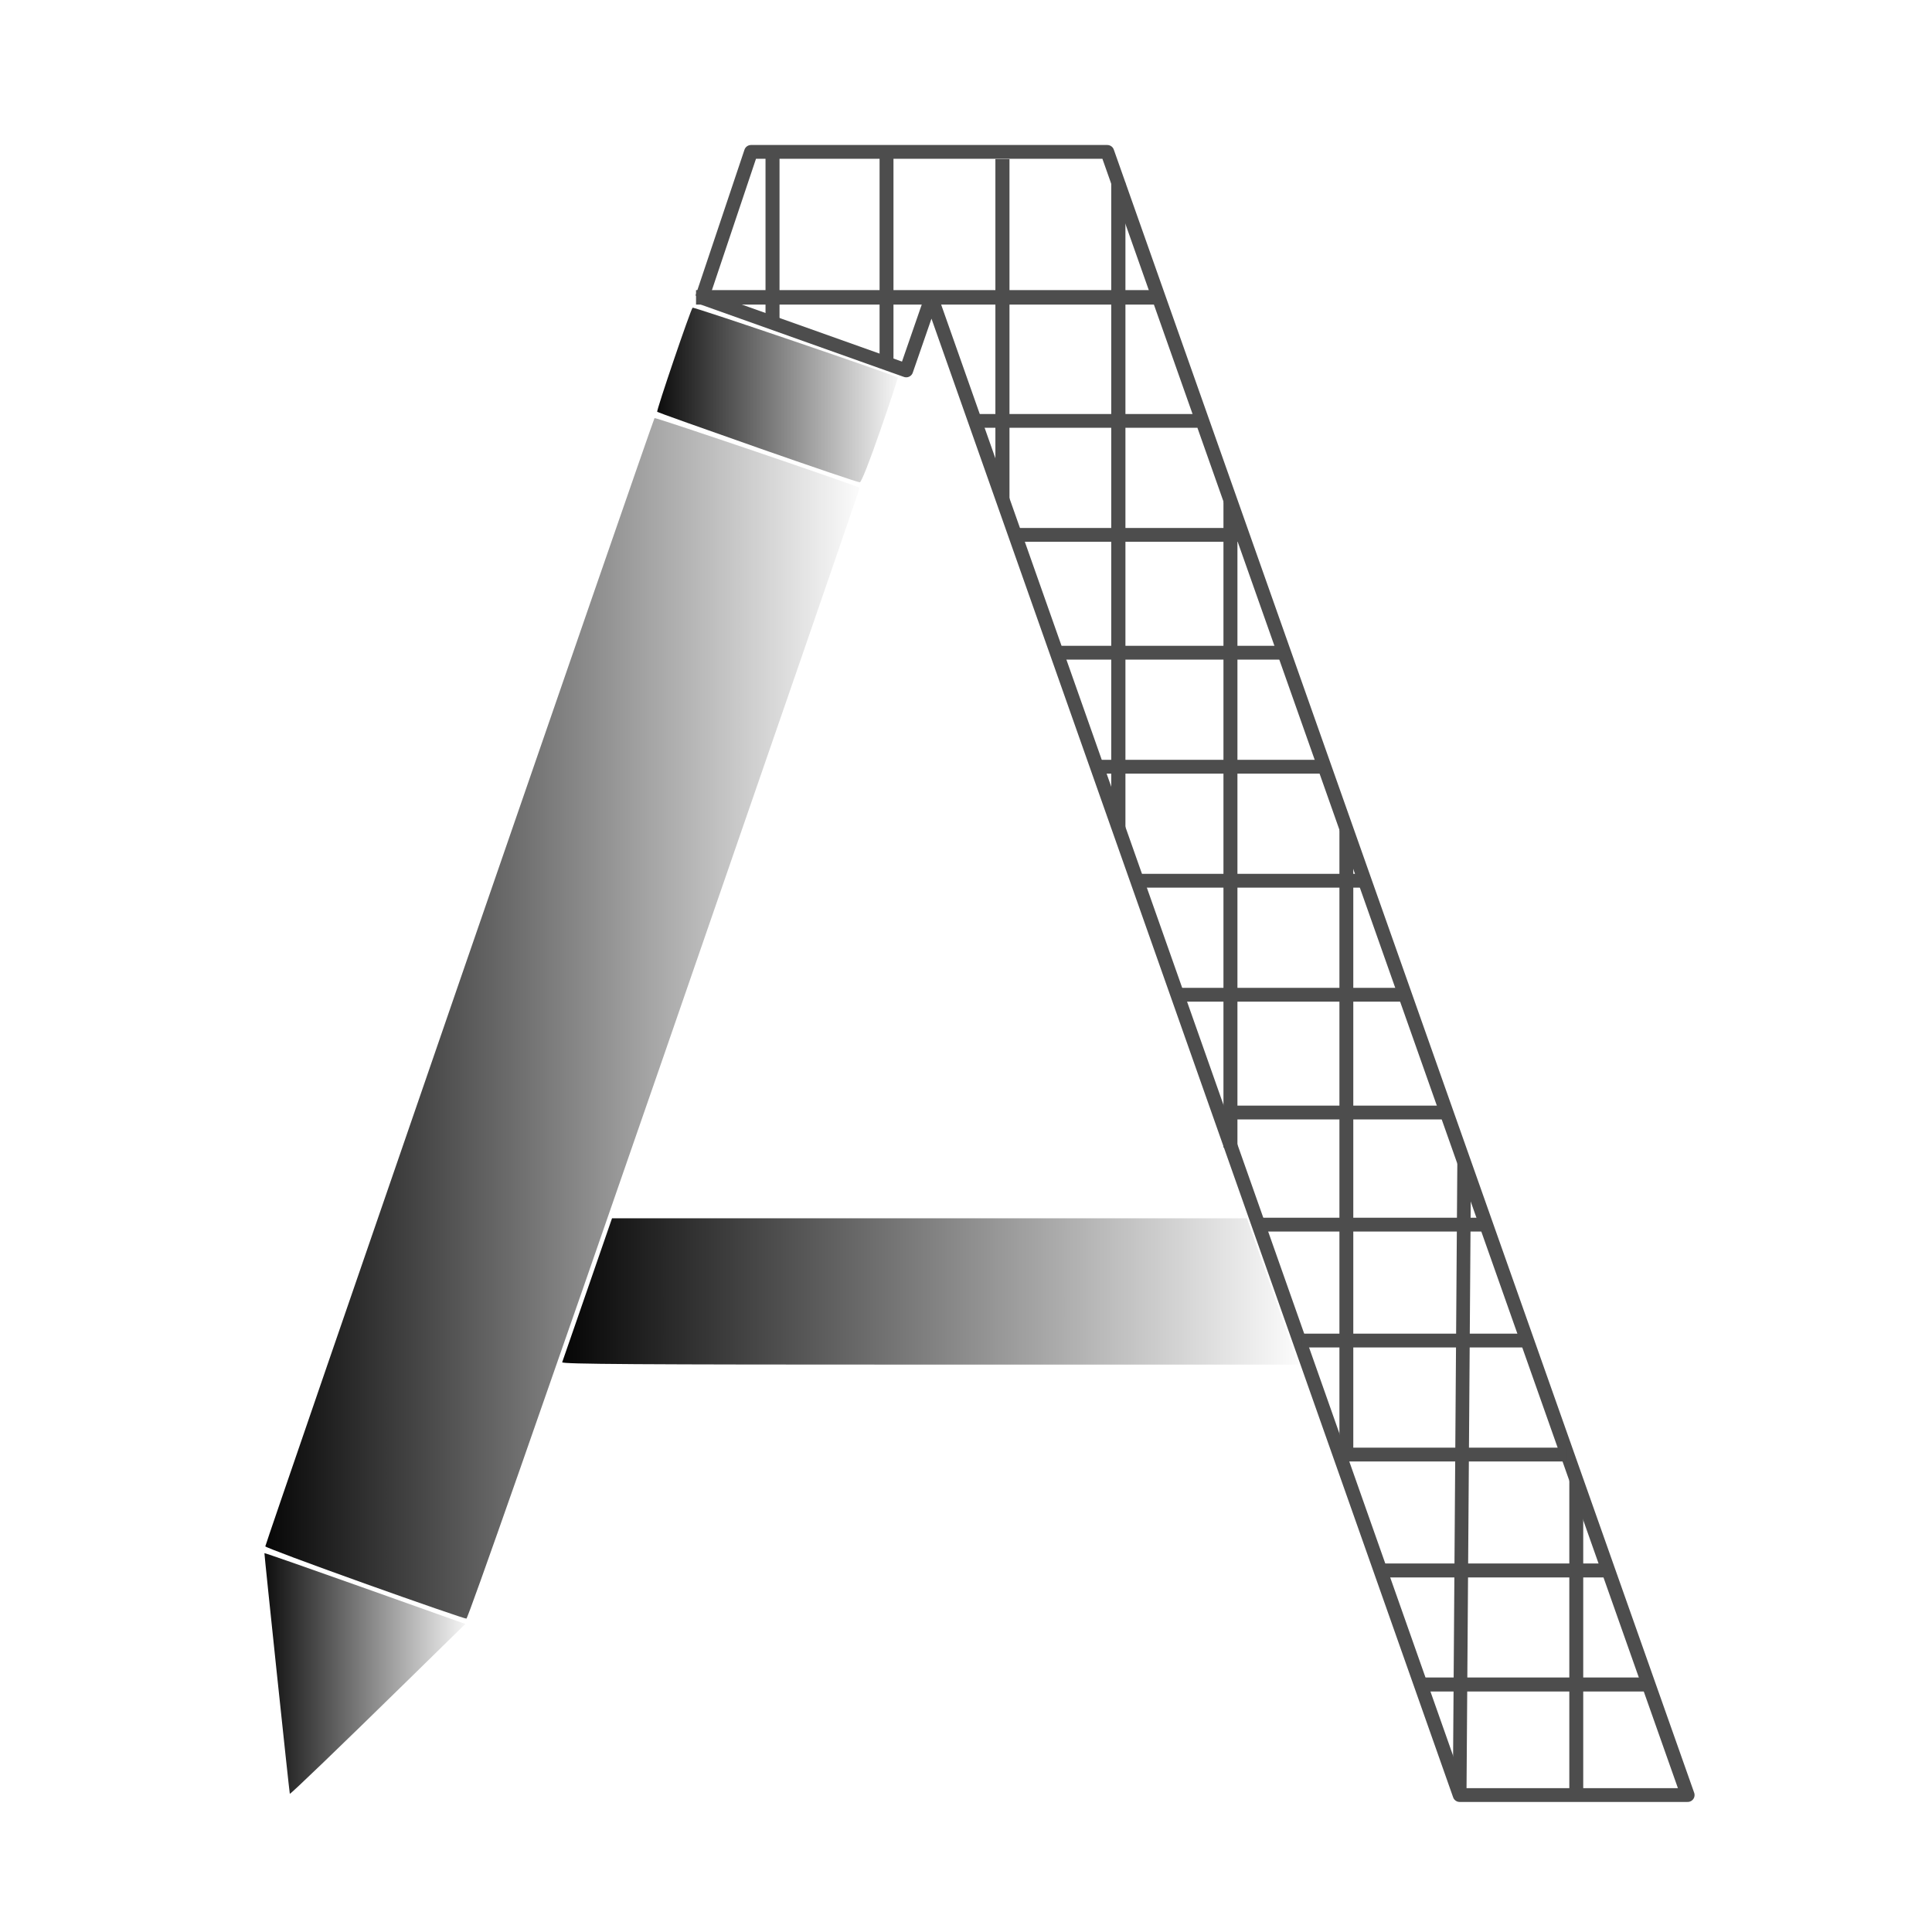 <?xml version="1.0" encoding="UTF-8" standalone="no"?>
<!-- Created with Inkscape (http://www.inkscape.org/) -->

<svg
   width="210mm"
   height="210mm"
   viewBox="0 0 210 210"
   version="1.1"
   id="svg5"
   sodipodi:docname="drawing.svg"
   inkscape:version="1.1.1 (3bf5ae0d25, 2021-09-20)"
   inkscape:export-filename="C:\Users\siyon\Desktop\drawing.png"
   inkscape:export-xdpi="600"
   inkscape:export-ydpi="600"
   xmlns:inkscape="http://www.inkscape.org/namespaces/inkscape"
   xmlns:sodipodi="http://sodipodi.sourceforge.net/DTD/sodipodi-0.dtd"
   xmlns:xlink="http://www.w3.org/1999/xlink"
   xmlns="http://www.w3.org/2000/svg"
   xmlns:svg="http://www.w3.org/2000/svg">
  <sodipodi:namedview
     id="namedview7"
     pagecolor="#ffffff"
     bordercolor="#666666"
     borderopacity="1.0"
     inkscape:pageshadow="2"
     inkscape:pageopacity="0.0"
     inkscape:pagecheckerboard="0"
     inkscape:document-units="mm"
     showgrid="false"
     showguides="true"
     inkscape:guide-bbox="true"
     inkscape:zoom="0.90583674"
     inkscape:cx="405.70225"
     inkscape:cy="366.51196"
     inkscape:window-width="1920"
     inkscape:window-height="1094"
     inkscape:window-x="-11"
     inkscape:window-y="-11"
     inkscape:window-maximized="1"
     inkscape:current-layer="layer1">
    <sodipodi:guide
       position="360.436,250.558"
       orientation="1,0"
       id="guide10831" />
  </sodipodi:namedview>
  <defs
     id="defs2">
    <linearGradient
       inkscape:collect="always"
       id="linearGradient4502">
      <stop
         style="stop-color:#000000;stop-opacity:1;"
         offset="0"
         id="stop4498" />
      <stop
         style="stop-color:#000000;stop-opacity:0;"
         offset="1"
         id="stop4500" />
    </linearGradient>
    <linearGradient
       id="linearGradient3779"
       inkscape:swatch="gradient">
      <stop
         style="stop-color:#000000;stop-opacity:1;"
         offset="0"
         id="stop3775" />
      <stop
         style="stop-color:#000000;stop-opacity:0;"
         offset="1"
         id="stop3777" />
    </linearGradient>
    <linearGradient
       id="linearGradient3771"
       inkscape:swatch="gradient">
      <stop
         style="stop-color:#000000;stop-opacity:1;"
         offset="0"
         id="stop3767" />
      <stop
         style="stop-color:#000000;stop-opacity:0;"
         offset="1"
         id="stop3769" />
    </linearGradient>
    <linearGradient
       id="linearGradient3763"
       inkscape:swatch="gradient">
      <stop
         style="stop-color:#000000;stop-opacity:1;"
         offset="0"
         id="stop3759" />
      <stop
         style="stop-color:#000000;stop-opacity:0;"
         offset="1"
         id="stop3761" />
    </linearGradient>
    <linearGradient
       id="linearGradient3755"
       inkscape:swatch="gradient">
      <stop
         style="stop-color:#000000;stop-opacity:1;"
         offset="0"
         id="stop3751" />
      <stop
         style="stop-color:#000000;stop-opacity:0;"
         offset="1"
         id="stop3753" />
    </linearGradient>
    <linearGradient
       id="linearGradient3675"
       inkscape:swatch="solid">
      <stop
         style="stop-color:#000000;stop-opacity:1;"
         offset="0"
         id="stop3673" />
    </linearGradient>
    <rect
       x="154.561"
       y="307.561"
       width="265.408"
       height="281.02"
       id="rect1904" />
    <linearGradient
       inkscape:collect="always"
       xlink:href="#linearGradient4502"
       id="linearGradient4504"
       x1="27.789"
       y1="110.693"
       x2="94.478"
       y2="110.693"
       gradientUnits="userSpaceOnUse" />
    <linearGradient
       inkscape:collect="always"
       xlink:href="#linearGradient4502"
       id="linearGradient4506"
       x1="60.091"
       y1="140.376"
       x2="142.224"
       y2="140.376"
       gradientUnits="userSpaceOnUse" />
    <linearGradient
       inkscape:collect="always"
       xlink:href="#linearGradient4502"
       id="linearGradient4508"
       x1="27.693"
       y1="181.896"
       x2="51.629"
       y2="181.896"
       gradientUnits="userSpaceOnUse" />
    <linearGradient
       inkscape:collect="always"
       xlink:href="#linearGradient4502"
       id="linearGradient4510"
       x1="70.381"
       y1="42.937"
       x2="98.633"
       y2="42.937"
       gradientUnits="userSpaceOnUse" />
  </defs>
  <g
     inkscape:label="Layer 1"
     inkscape:groupmode="layer"
     id="layer1">
    <path
       style="opacity:0.99;fill:url(#linearGradient4504);fill-opacity:1;stroke:#666666;stroke-width:2.099;stroke-opacity:0;stroke-miterlimit:4;stroke-dasharray:none;stroke-linejoin:round;fill-rule:evenodd"
       d="m 39.63,172.115 c -5.935,-2.121 -10.791,-3.936 -10.792,-4.032 -0.002,-0.28 42.157,-122.492 42.307,-122.64 0.1,-0.099 21.943,7.327 22.298,7.581 0.035,0.025 -9.507,27.682 -21.203,61.461 -13.385,38.654 -21.369,61.429 -21.543,61.452 -0.152,0.02 -5.132,-1.7 -11.067,-3.821 z"
       id="path9807" />
    <path
       style="opacity:0.99;fill:url(#linearGradient4506);fill-opacity:1;stroke:#666666;stroke-width:2.099;stroke-opacity:0;stroke-miterlimit:4;stroke-dasharray:none;stroke-linejoin:round;fill-rule:evenodd"
       d="m 61.107,148.07 c 0.052,-0.142 1.292,-3.72 2.756,-7.952 l 2.661,-7.694 h 34.505 34.505 l 2.342,6.661 c 1.288,3.663 2.557,7.242 2.82,7.952 l 0.478,1.291 h -40.081 c -31.977,0 -40.062,-0.052 -39.987,-0.258 z"
       id="path9846" />
    <path
       style="opacity:0.99;fill:url(#linearGradient4508);fill-opacity:1;stroke:#666666;stroke-width:2.099;stroke-opacity:0;stroke-miterlimit:4;stroke-dasharray:none;stroke-linejoin:round;fill-rule:evenodd"
       d="m 31.501,194.977 c -0.063,-0.235 -2.792,-26.109 -2.759,-26.158 0.022,-0.033 4.944,1.686 10.938,3.819 l 10.898,3.879 -6.276,6.149 c -7.397,7.247 -12.774,12.418 -12.802,12.312 z"
       id="path9924" />
    <path
       style="opacity:0.99;fill:url(#linearGradient4510);fill-opacity:1;stroke:#666666;stroke-width:2.099;stroke-opacity:0;stroke-miterlimit:4;stroke-dasharray:none;stroke-linejoin:round;fill-rule:evenodd"
       d="m 82.355,48.66 c -5.95,-2.086 -10.865,-3.839 -10.922,-3.895 -0.111,-0.111 3.616,-11.067 3.849,-11.318 0.11,-0.118 22.021,7.344 22.299,7.595 0.039,0.035 -0.809,2.603 -1.886,5.707 -1.222,3.525 -2.063,5.655 -2.24,5.674 -0.156,0.017 -5.151,-1.676 -11.101,-3.762 z"
       id="path9963" />
    <a
       id="a11831"
       style="stroke-linejoin:round"
       transform="translate(-3.175,-2.646)" />
    <path
       style="fill:#b3b3b3;fill-opacity:0;fill-rule:nonzero;stroke:#4d4d4d;stroke-width:1.5;stroke-linecap:butt;stroke-linejoin:round;stroke-miterlimit:4;stroke-dasharray:none;stroke-opacity:1"
       d="m 76.314,32.363 22.19,7.9 2.737,-7.9 57.417,162.751 h 24.784 L 120.358,16.511 H 81.633 L 76.314,32.363"
       id="path1480" />
    <path
       style="fill:#b3b3b3;stroke:#4d4d4d;stroke-width:1.512;stroke-linecap:butt;stroke-linejoin:bevel;stroke-miterlimit:4;stroke-dasharray:none;stroke-opacity:1"
       d="M 171.334,195.527 V 160.88"
       id="path6515" />
    <path
       style="fill:#b3b3b3;stroke:#4d4d4d;stroke-width:1.486;stroke-linecap:butt;stroke-linejoin:bevel;stroke-miterlimit:4;stroke-dasharray:none;stroke-opacity:1"
       d="m 158.658,195.113 0.49,-68.672"
       id="path6517" />
    <path
       style="fill:#b3b3b3;stroke:#4d4d4d;stroke-width:1.507;stroke-linecap:butt;stroke-linejoin:bevel;stroke-miterlimit:4;stroke-dasharray:none;stroke-opacity:1"
       d="M 146.343,158.557 V 90.193"
       id="path6632" />
    <path
       style="fill:#b3b3b3;stroke:#4d4d4d;stroke-width:1.52;stroke-linecap:butt;stroke-linejoin:bevel;stroke-miterlimit:4;stroke-dasharray:none;stroke-opacity:1"
       d="M 133.744,124.736 V 54.512"
       id="path6634" />
    <path
       style="fill:#b3b3b3;stroke:#4d4d4d;stroke-width:1.543;stroke-linecap:butt;stroke-linejoin:bevel;stroke-miterlimit:4;stroke-dasharray:none;stroke-opacity:1"
       d="M 121.558,89.987 V 19.867"
       id="path6636" />
    <path
       style="fill:#b3b3b3;stroke:#4d4d4d;stroke-width:1.532;stroke-linecap:butt;stroke-linejoin:bevel;stroke-miterlimit:4;stroke-dasharray:none;stroke-opacity:1"
       d="M 108.96,54.343 V 17.286"
       id="path6638" />
    <path
       style="fill:#b3b3b3;stroke:#4d4d4d;stroke-width:1.511;stroke-linecap:butt;stroke-linejoin:bevel;stroke-miterlimit:4;stroke-dasharray:none;stroke-opacity:1"
       d="m 96.361,17.079 v 22.203"
       id="path6640" />
    <path
       style="fill:#b3b3b3;stroke:#4d4d4d;stroke-width:1.522;stroke-linecap:butt;stroke-linejoin:bevel;stroke-miterlimit:4;stroke-dasharray:none;stroke-opacity:1"
       d="M 83.969,17.079 V 34.945"
       id="path6757" />
    <path
       style="fill:#b3b3b3;stroke:#4d4d4d;stroke-width:1.522;stroke-linecap:butt;stroke-linejoin:bevel;stroke-miterlimit:4;stroke-dasharray:none;stroke-opacity:1"
       d="M 179.182,183.096 H 154.295"
       id="path7251" />
    <path
       style="fill:#b3b3b3;stroke:#4d4d4d;stroke-width:1.515;stroke-linecap:butt;stroke-linejoin:bevel;stroke-miterlimit:4;stroke-dasharray:none;stroke-opacity:1"
       d="M 174.432,170.703 H 150.215"
       id="path7253" />
    <path
       style="fill:#b3b3b3;stroke:#4d4d4d;stroke-width:1.5;stroke-linecap:butt;stroke-linejoin:bevel;stroke-miterlimit:4;stroke-dasharray:none;stroke-opacity:1"
       d="M 170.301,158.105 H 145.517"
       id="path7255" />
    <path
       style="fill:#b3b3b3;stroke:#4d4d4d;stroke-width:1.5;stroke-linecap:butt;stroke-linejoin:bevel;stroke-miterlimit:4;stroke-dasharray:none;stroke-opacity:1"
       d="m 141.489,145.712 h 24.371"
       id="path7257" />
    <path
       style="fill:#b3b3b3;stroke:#4d4d4d;stroke-width:1.5;stroke-linecap:butt;stroke-linejoin:bevel;stroke-miterlimit:4;stroke-dasharray:none;stroke-opacity:1"
       d="m 136.842,133.114 h 24.733"
       id="path7259" />
    <path
       style="fill:#b3b3b3;stroke:#4d4d4d;stroke-width:1.5;stroke-linecap:butt;stroke-linejoin:bevel;stroke-miterlimit:4;stroke-dasharray:none;stroke-opacity:1"
       d="m 132.505,120.928 h 24.888"
       id="path7261" />
    <path
       style="fill:#b3b3b3;stroke:#4d4d4d;stroke-width:1.5;stroke-linecap:butt;stroke-linejoin:bevel;stroke-miterlimit:4;stroke-dasharray:none;stroke-opacity:1"
       d="m 127.961,108.123 h 24.63"
       id="path7263" />
    <path
       style="fill:#b3b3b3;stroke:#4d4d4d;stroke-width:1.5;stroke-linecap:butt;stroke-linejoin:bevel;stroke-miterlimit:4;stroke-dasharray:none;stroke-opacity:1"
       d="m 123.624,95.731 h 24.733"
       id="path7265" />
    <path
       style="fill:#b3b3b3;stroke:#4d4d4d;stroke-width:1.5;stroke-linecap:butt;stroke-linejoin:bevel;stroke-miterlimit:4;stroke-dasharray:none;stroke-opacity:1"
       d="m 119.183,83.338 h 25.094"
       id="path7267" />
    <path
       style="fill:#b3b3b3;stroke:#4d4d4d;stroke-width:1.5;stroke-linecap:butt;stroke-linejoin:bevel;stroke-miterlimit:4;stroke-dasharray:none;stroke-opacity:1"
       d="m 114.949,70.946 h 24.733"
       id="path7269" />
    <path
       style="fill:#b3b3b3;stroke:#4d4d4d;stroke-width:1.5;stroke-linecap:butt;stroke-linejoin:bevel;stroke-miterlimit:4;stroke-dasharray:none;stroke-opacity:1"
       d="m 110.147,58.141 h 24.991"
       id="path7271" />
    <path
       style="fill:#b3b3b3;stroke:#4d4d4d;stroke-width:1.5;stroke-linecap:butt;stroke-linejoin:bevel;stroke-miterlimit:4;stroke-dasharray:none;stroke-opacity:1"
       d="m 106.017,45.749 h 24.165"
       id="path7273" />
    <path
       style="fill:#b3b3b3;stroke:#4d4d4d;stroke-width:1.575;stroke-linecap:butt;stroke-linejoin:bevel;stroke-miterlimit:4;stroke-dasharray:none;stroke-opacity:1"
       d="M 126.309,32.321 H 75.656"
       id="path7275" />
  </g>
</svg>
